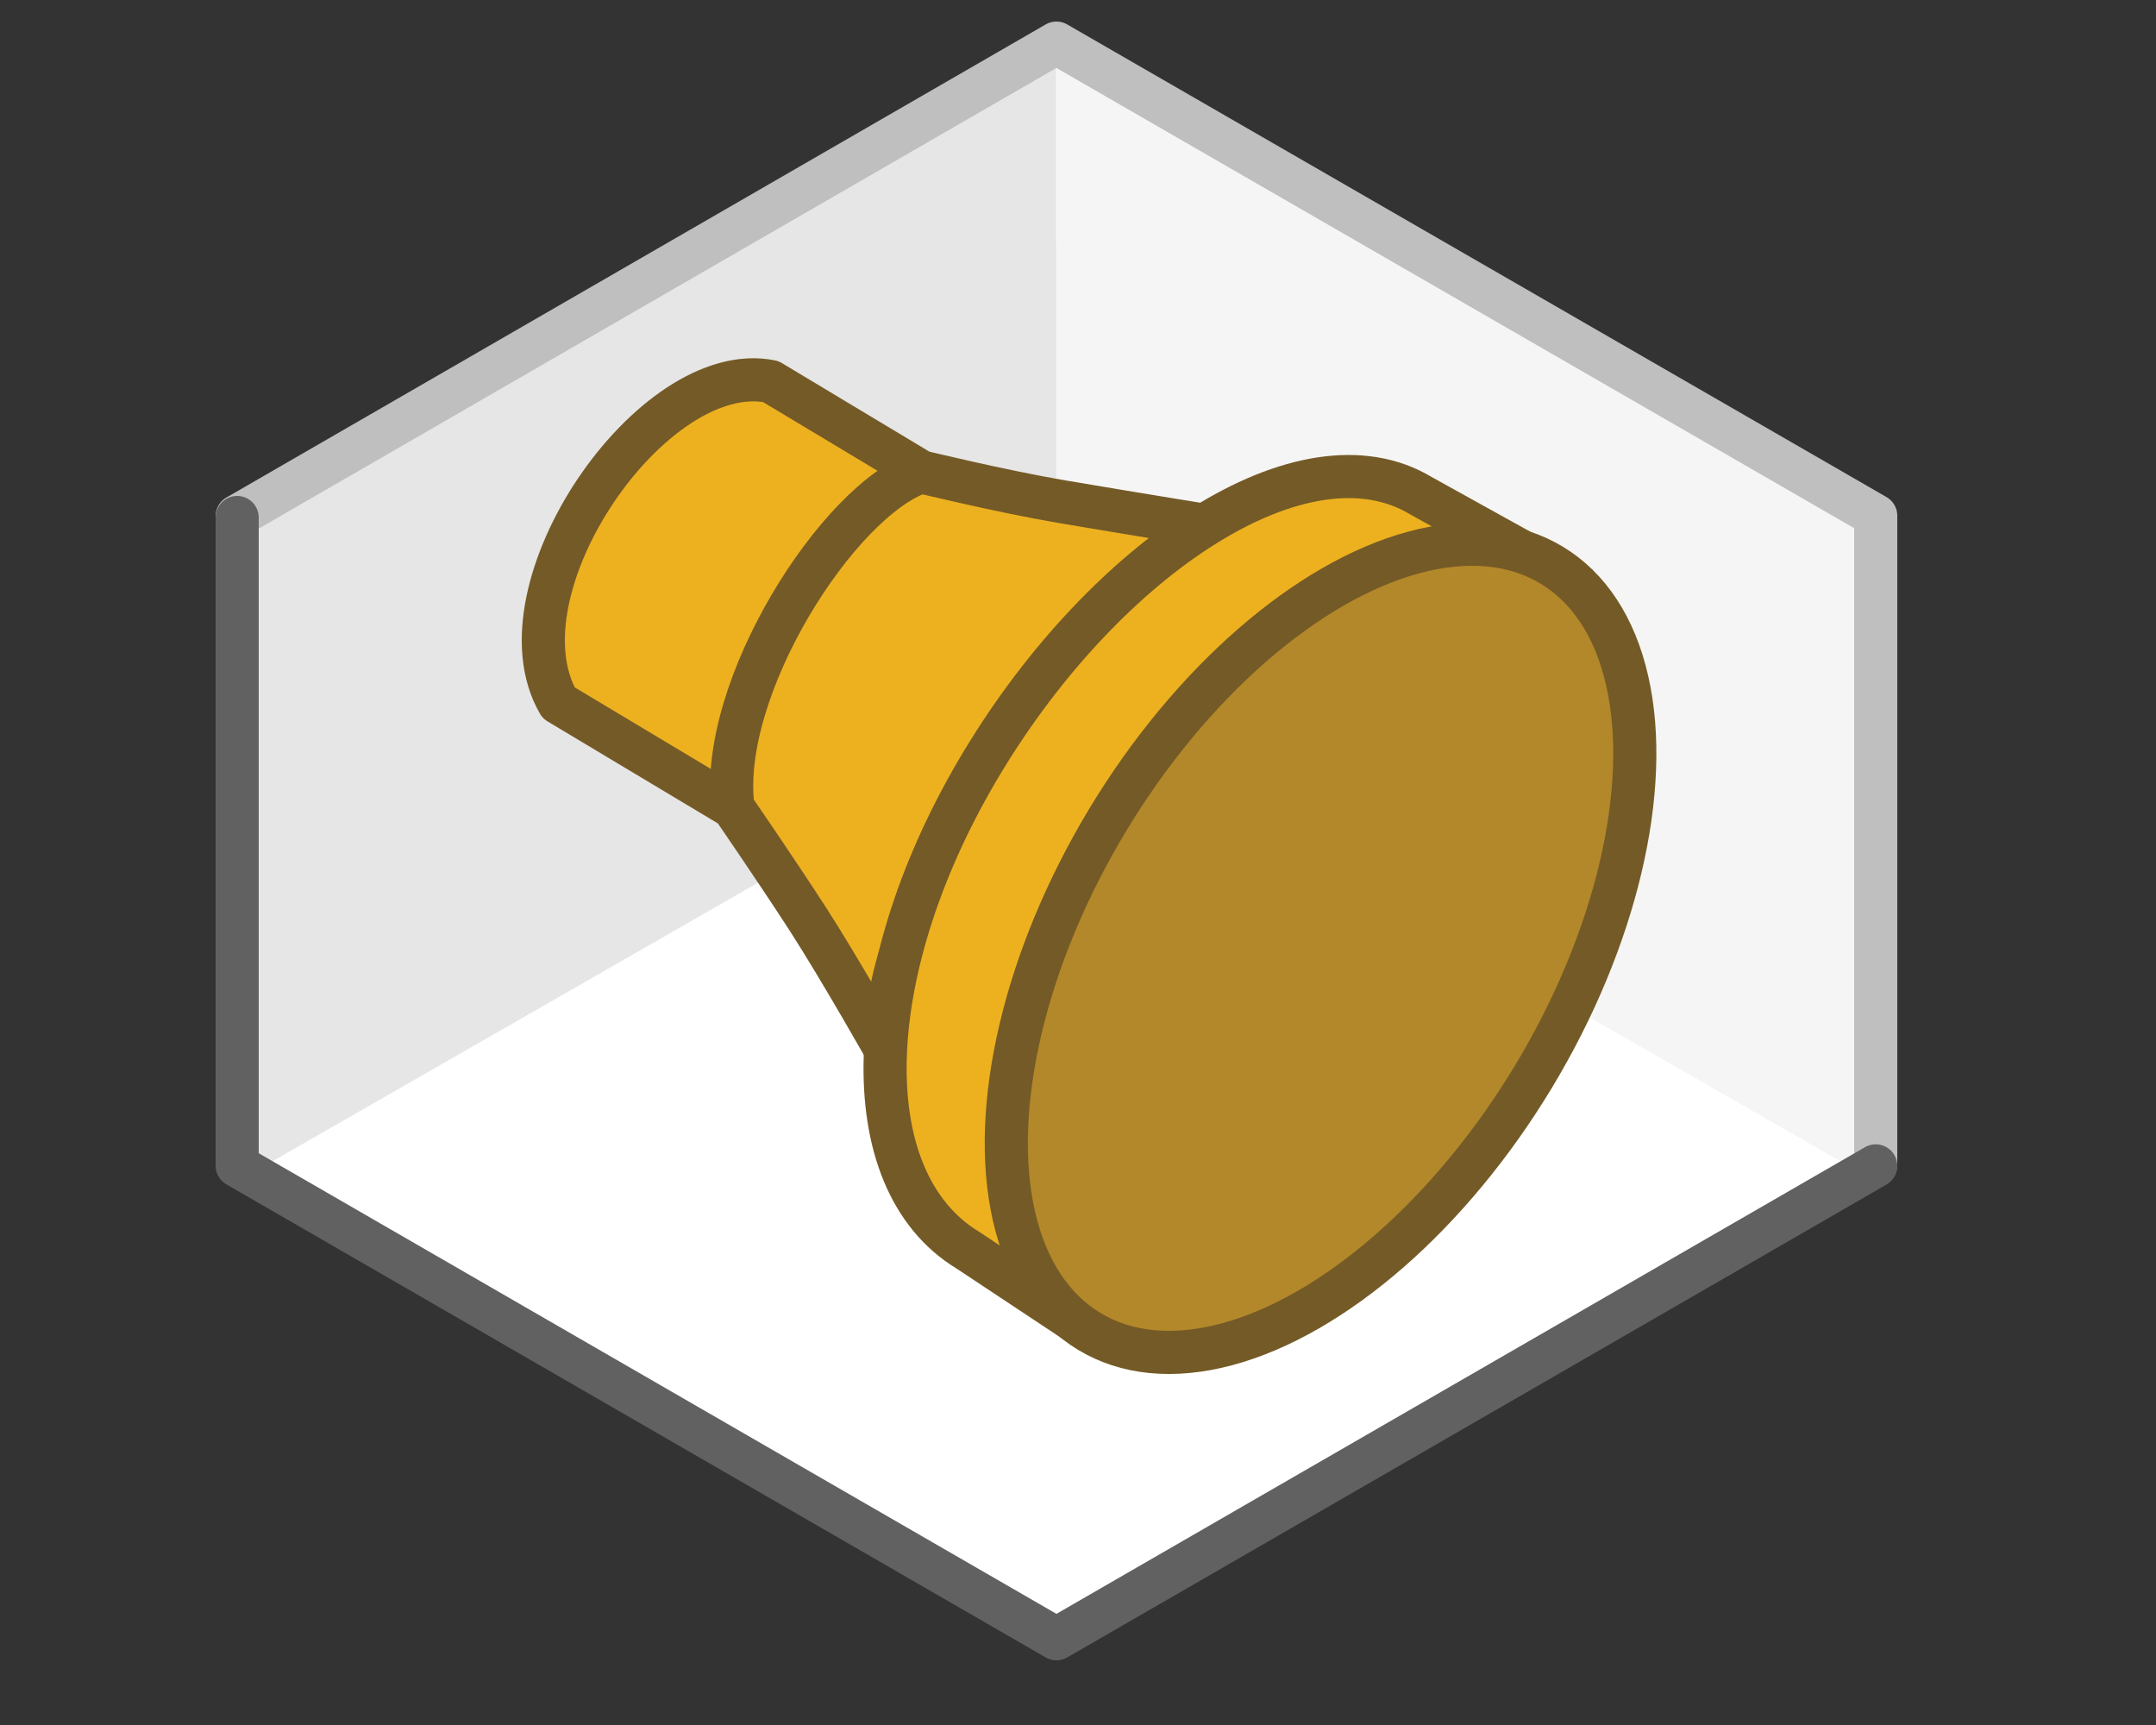 <svg width="50" height="40" viewBox="0 0 50 40" fill="none" xmlns="http://www.w3.org/2000/svg">
<rect x="0" y="0" width="50" height="40" fill="#333333" stroke="none"/>
<path d="M5.5 27V12L24.5 1L43.5 12V27L24.5 38L5.5 27Z" fill="#FFFFFF"/>
<path d="M24.5 16.5L24.506 1.584L43.02 12.254V27.123L24.5 16.5Z" fill="#F5F5F5"/>
<path d="M24.5 16.5L24.494 1.583L5.98 12.267L5.98 27.122L24.5 16.5Z" fill="#E6E6E6"/>
<path d="M43.5 27V11.959L24.5 1L5.5 11.97" stroke="#BFBFBF" stroke-linecap="round" stroke-linejoin="round"/>
<path d="M5.5 12V27.03L24.5 38L43.5 27.035" stroke="#616161" stroke-linecap="round" stroke-linejoin="round"/>
<path d="M17.874 8.847L21.362 10.941C21.362 10.941 23.202 11.39 24.639 11.635C26.189 11.899 28.614 12.291 28.614 12.291C27.337 12.274 25.121 14.038 23.283 17.201C20.985 21.154 20.33 23.083 20.683 24.593C20.683 24.593 19.486 22.472 18.726 21.298C17.966 20.124 16.998 18.72 16.998 18.72L12.955 16.299C11.433 13.662 15.134 8.294 17.874 8.847Z" fill="#EDB120"/>
<path d="M21.362 10.941L17.874 8.847C15.134 8.294 11.433 13.662 12.955 16.299L16.998 18.72M21.362 10.941C21.362 10.941 23.202 11.39 24.639 11.635C26.189 11.899 28.614 12.291 28.614 12.291C27.337 12.274 25.121 14.038 23.283 17.201C20.985 21.154 20.33 23.083 20.683 24.593C20.683 24.593 19.486 22.472 18.726 21.298C17.966 20.124 16.998 18.72 16.998 18.72M21.362 10.941C19.438 11.586 16.65 15.967 16.998 18.72" stroke="#745A26" stroke-linejoin="round"/>
<path d="M22.788 17.663C19.936 22.387 19.731 27.352 22.457 28.997L24.89 30.61L35.475 12.893L32.957 11.497C30.231 9.852 25.639 12.939 22.788 17.663Z" fill="#EDB120" stroke="#745A26"/>
<ellipse cx="30.625" cy="21.99" rx="5.765" ry="10.377" transform="rotate(31.114 30.625 21.99)" fill="#B3882A" stroke="#745A26"/>
</svg>
